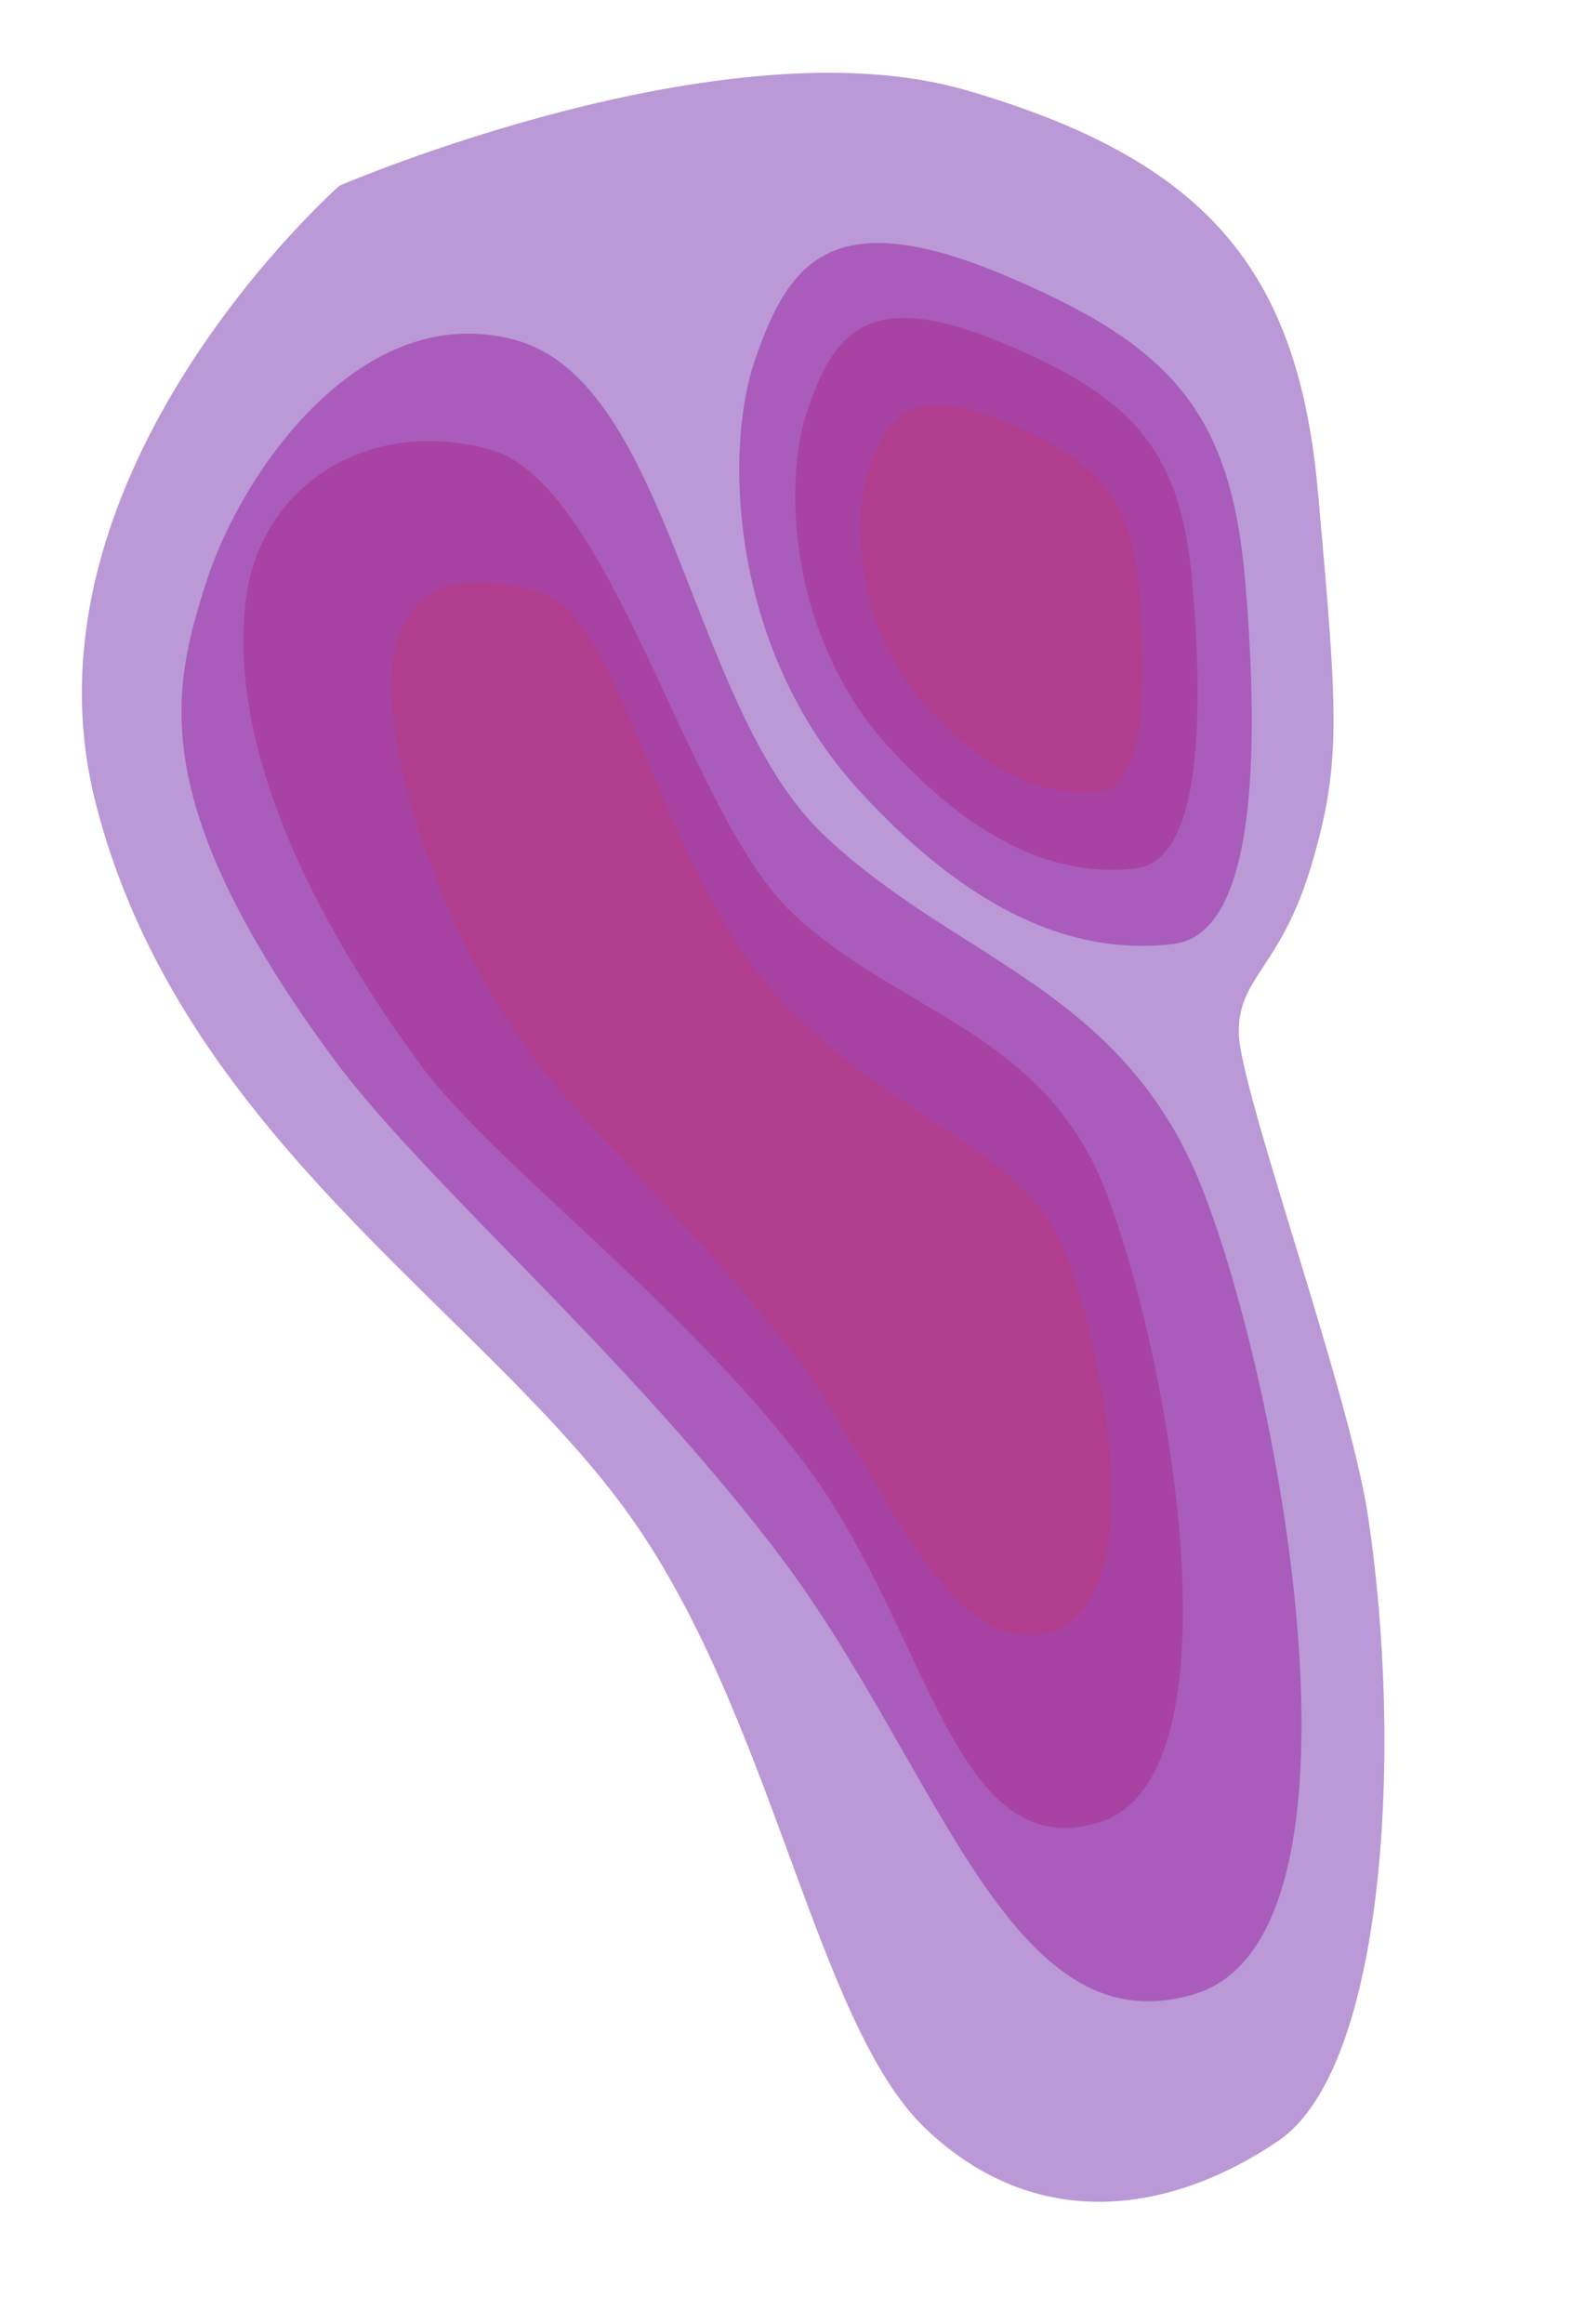 <svg width="972" height="1438" viewBox="0 0 972 1438" fill="none" xmlns="http://www.w3.org/2000/svg"><path d="M59.173 496.813C7.28 293.055 210.308 114.844 210.308 114.844S448.235 12.378 597.834 55.752c149.6 43.374 205.927 111.8 218.132 248.739 12.204 136.94 14.808 167.371-4.065 230.959-18.873 63.587-45.045 68.589-44.962 103.276.084 34.688 68.032 221.086 79.854 298.617 22.236 145.817 10.621 342.777-55.434 387.547-66.056 44.78-149.345 58.12-218.381-7.69s-94.798-259.45-186.709-384.24C294.358 808.175 111.067 700.571 59.173 496.813z" fill="#540199" fill-opacity=".4"/><path d="M531.192 488.389c78.492 86.252 144.337 101.851 195.29 95.797 50.952-6.054 53.341-117.246 44.583-222.852-8.757-105.607-44.915-147.685-151.374-191.906-106.459-44.22-131.879-5.083-152.008 52.467-20.13 57.55-14.984 180.242 63.509 266.494z" fill="#900093" fill-opacity=".4"/><path d="M550.036 462.117c61.621 67.712 113.312 79.959 153.313 75.206 40-4.753 41.875-92.045 35-174.951-6.875-82.907-35.261-115.941-118.837-150.656s-103.532-3.99-119.334 41.189c-15.803 45.18-11.763 141.499 49.858 209.212z" fill="#A91E83" fill-opacity=".4"/><path d="M573.188 436.743c43.255 47.531 79.539 56.127 107.617 52.791 28.079-3.336 29.395-64.61 24.569-122.806-4.826-58.196-24.752-81.384-83.417-105.752-58.666-24.369-72.674-2.802-83.767 28.912-11.092 31.714-8.257 99.325 34.998 146.855z" fill="#BE3970" fill-opacity=".4"/><path d="M127.966 359.406c-21.831 67.609-38.16 136.165 76.91 293.604 56.376 77.133 178.228 179.571 275.247 306.215 101.01 131.855 143.722 310.205 259.72 274.655 115.998-35.54 53.644-374.22 4.288-498.826-49.357-124.606-153.608-140.849-235.234-219.466-81.626-78.618-94.244-278.463-189.358-305.028-95.114-26.564-169.742 81.236-191.573 148.846z" fill="#900093" fill-opacity=".4"/><path d="M152.521 369.024c-9.483 69.155 16.514 165.015 106.99 288.855 44.326 60.672 160.436 145.616 236.718 245.233 79.42 103.718 93.106 252.578 184.3 224.628 91.193-27.95 42.152-294.343 3.342-392.355-38.81-98.011-130.394-109.83-194.572-171.671-64.178-61.841-110.849-264.548-185.627-285.448-74.779-20.9-141.669 21.602-151.151 90.758z" fill="#A91E83" fill-opacity=".4"/><path d="M243.476 407.834c-7.689 46.959 21.791 153.349 81.142 239.393 29.078 42.154 121.721 128.391 171.847 197.668 52.188 72.128 90.561 182.635 153.114 165.245 62.552-17.389 35.701-164.519 11.044-232.021-24.656-67.502-95.891-76.442-173.72-155.638-77.829-79.196-100.934-239.853-151.444-255.456-50.51-15.603-84.295-6.149-91.983 40.809z" fill="#BE3970" fill-opacity=".4"/></svg>